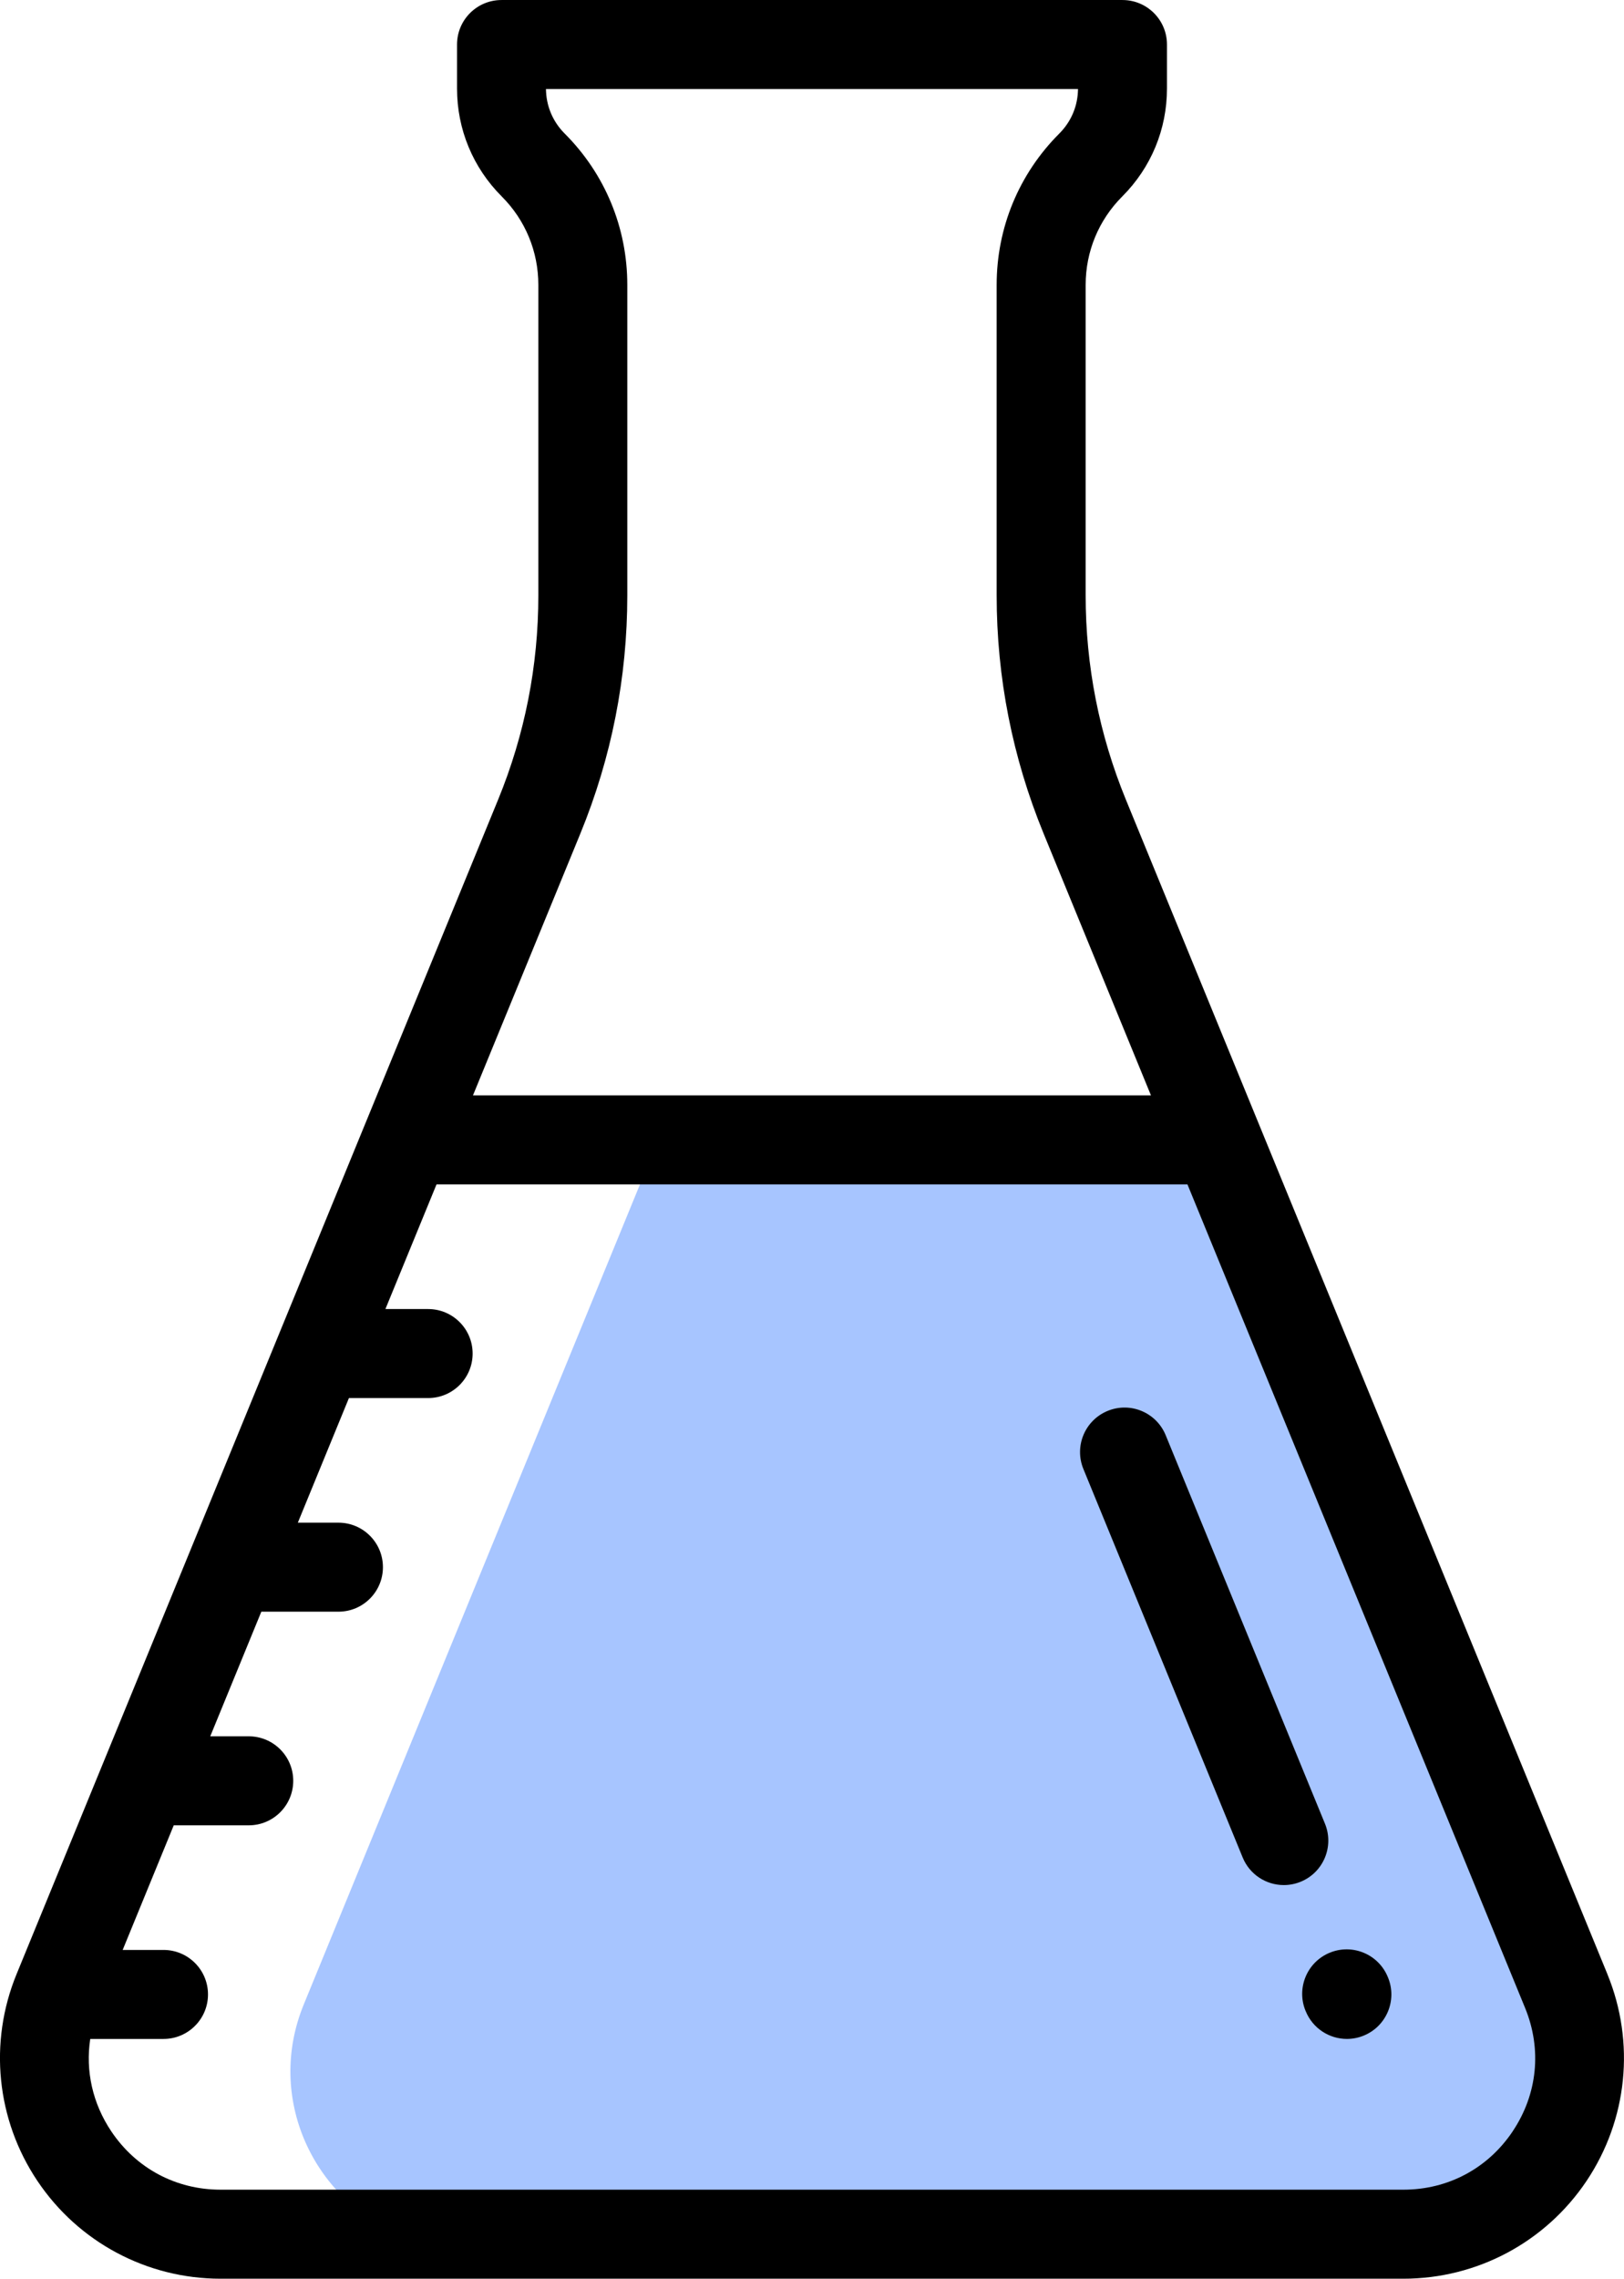 <svg width="71.316pt" height="100pt" version="1.1" viewBox="-74 0 71.316 100" xmlns="http://www.w3.org/2000/svg">
 <path id="color-fill" d="m-21.813 50.586h-23.513l-15.335 37.38c-1.683 4.102 0.424 8.522 4.186 10.081h42.603c5.499 0 9.241-5.579 7.154-10.667z" color="#000000" fill="#a7c5ff" stroke-width=".195" style="-inkscape-stroke:none"/>
 <path id="outline" d="m-3.411 86.639-21.146-51.543c-1.173-2.86-1.768-5.876-1.768-8.967v-13.625c0-1.467 0.571-2.846 1.609-3.884 1.265-1.265 1.962-2.947 1.962-4.736v-1.93c0-1.079-0.875-1.953-1.953-1.953h-27.27c-1.079 0-1.953 0.874-1.953 1.953v1.93c0 1.789 0.697 3.471 1.962 4.736 1.038 1.038 1.609 2.417 1.609 3.885v13.624c0 3.091-0.594 6.107-1.768 8.967l-5.811 14.163c-0.002 0.005-0.005 0.011-0.007 0.016l-15.329 37.364c-1.228 2.993-0.885 6.384 0.917 9.071 1.802 2.687 4.809 4.291 8.044 4.291h51.941c3.235 0 6.242-1.604 8.044-4.291 1.801-2.687 2.144-6.078 0.916-9.071zm-45.102-50.061c1.367-3.332 2.06-6.847 2.06-10.449v-13.625c0-2.51-0.977-4.871-2.753-6.646-0.522-0.522-0.812-1.215-0.818-1.952h23.363c-0.006 0.737-0.296 1.429-0.819 1.952-1.775 1.775-2.753 4.135-2.753 6.646v13.624c0 3.602 0.694 7.117 2.06 10.449l4.716 11.494h-29.773zm40.941 56.956c-1.091 1.627-2.84 2.56-4.8 2.56h-51.941c-1.958 0-3.708-0.933-4.8-2.56-0.823-1.228-1.137-2.651-0.924-4.055h3.218c1.078 0 1.953-0.875 1.953-1.953 0-1.079-0.875-1.953-1.953-1.953h-1.794l2.243-5.469h3.294c1.079 0 1.953-0.875 1.953-1.953 0-1.079-0.874-1.953-1.953-1.953h-1.691l2.243-5.469h3.387c1.079 0 1.953-0.875 1.953-1.953 0-1.079-0.874-1.953-1.953-1.953h-1.784l2.244-5.469h3.479c1.079 0 1.953-0.875 1.953-1.953 0-1.079-0.874-1.953-1.953-1.953h-1.877l2.244-5.469h32.977l14.828 36.143c0.743 1.812 0.544 3.785-0.547 5.412z" color="#000000" stroke-dasharray="10" stroke-width=".195" style="-inkscape-stroke:none"/>
 <path id="dot-accent" d="m-13.056 86.761c-0.409-0.999-1.549-1.476-2.547-1.068-0.998 0.409-1.476 1.549-1.068 2.547l0.011 0.024c0.31 0.756 1.038 1.214 1.808 1.214 0.246 0 0.497-0.047 0.739-0.146 0.998-0.409 1.476-1.55 1.067-2.547z" stroke-dasharray="0" style=""/>
 <path id="line-accent" d="m-15.816 80.032-6.995-17.049c-0.409-0.998-1.55-1.476-2.548-1.066-0.998 0.409-1.475 1.55-1.066 2.548l6.995 17.049c0.31 0.756 1.038 1.212 1.808 1.212 0.246 0 0.497-0.047 0.74-0.146 0.998-0.409 1.476-1.55 1.066-2.548z" color="#000000" stroke-width=".195" style="-inkscape-stroke:none"/>
</svg>
